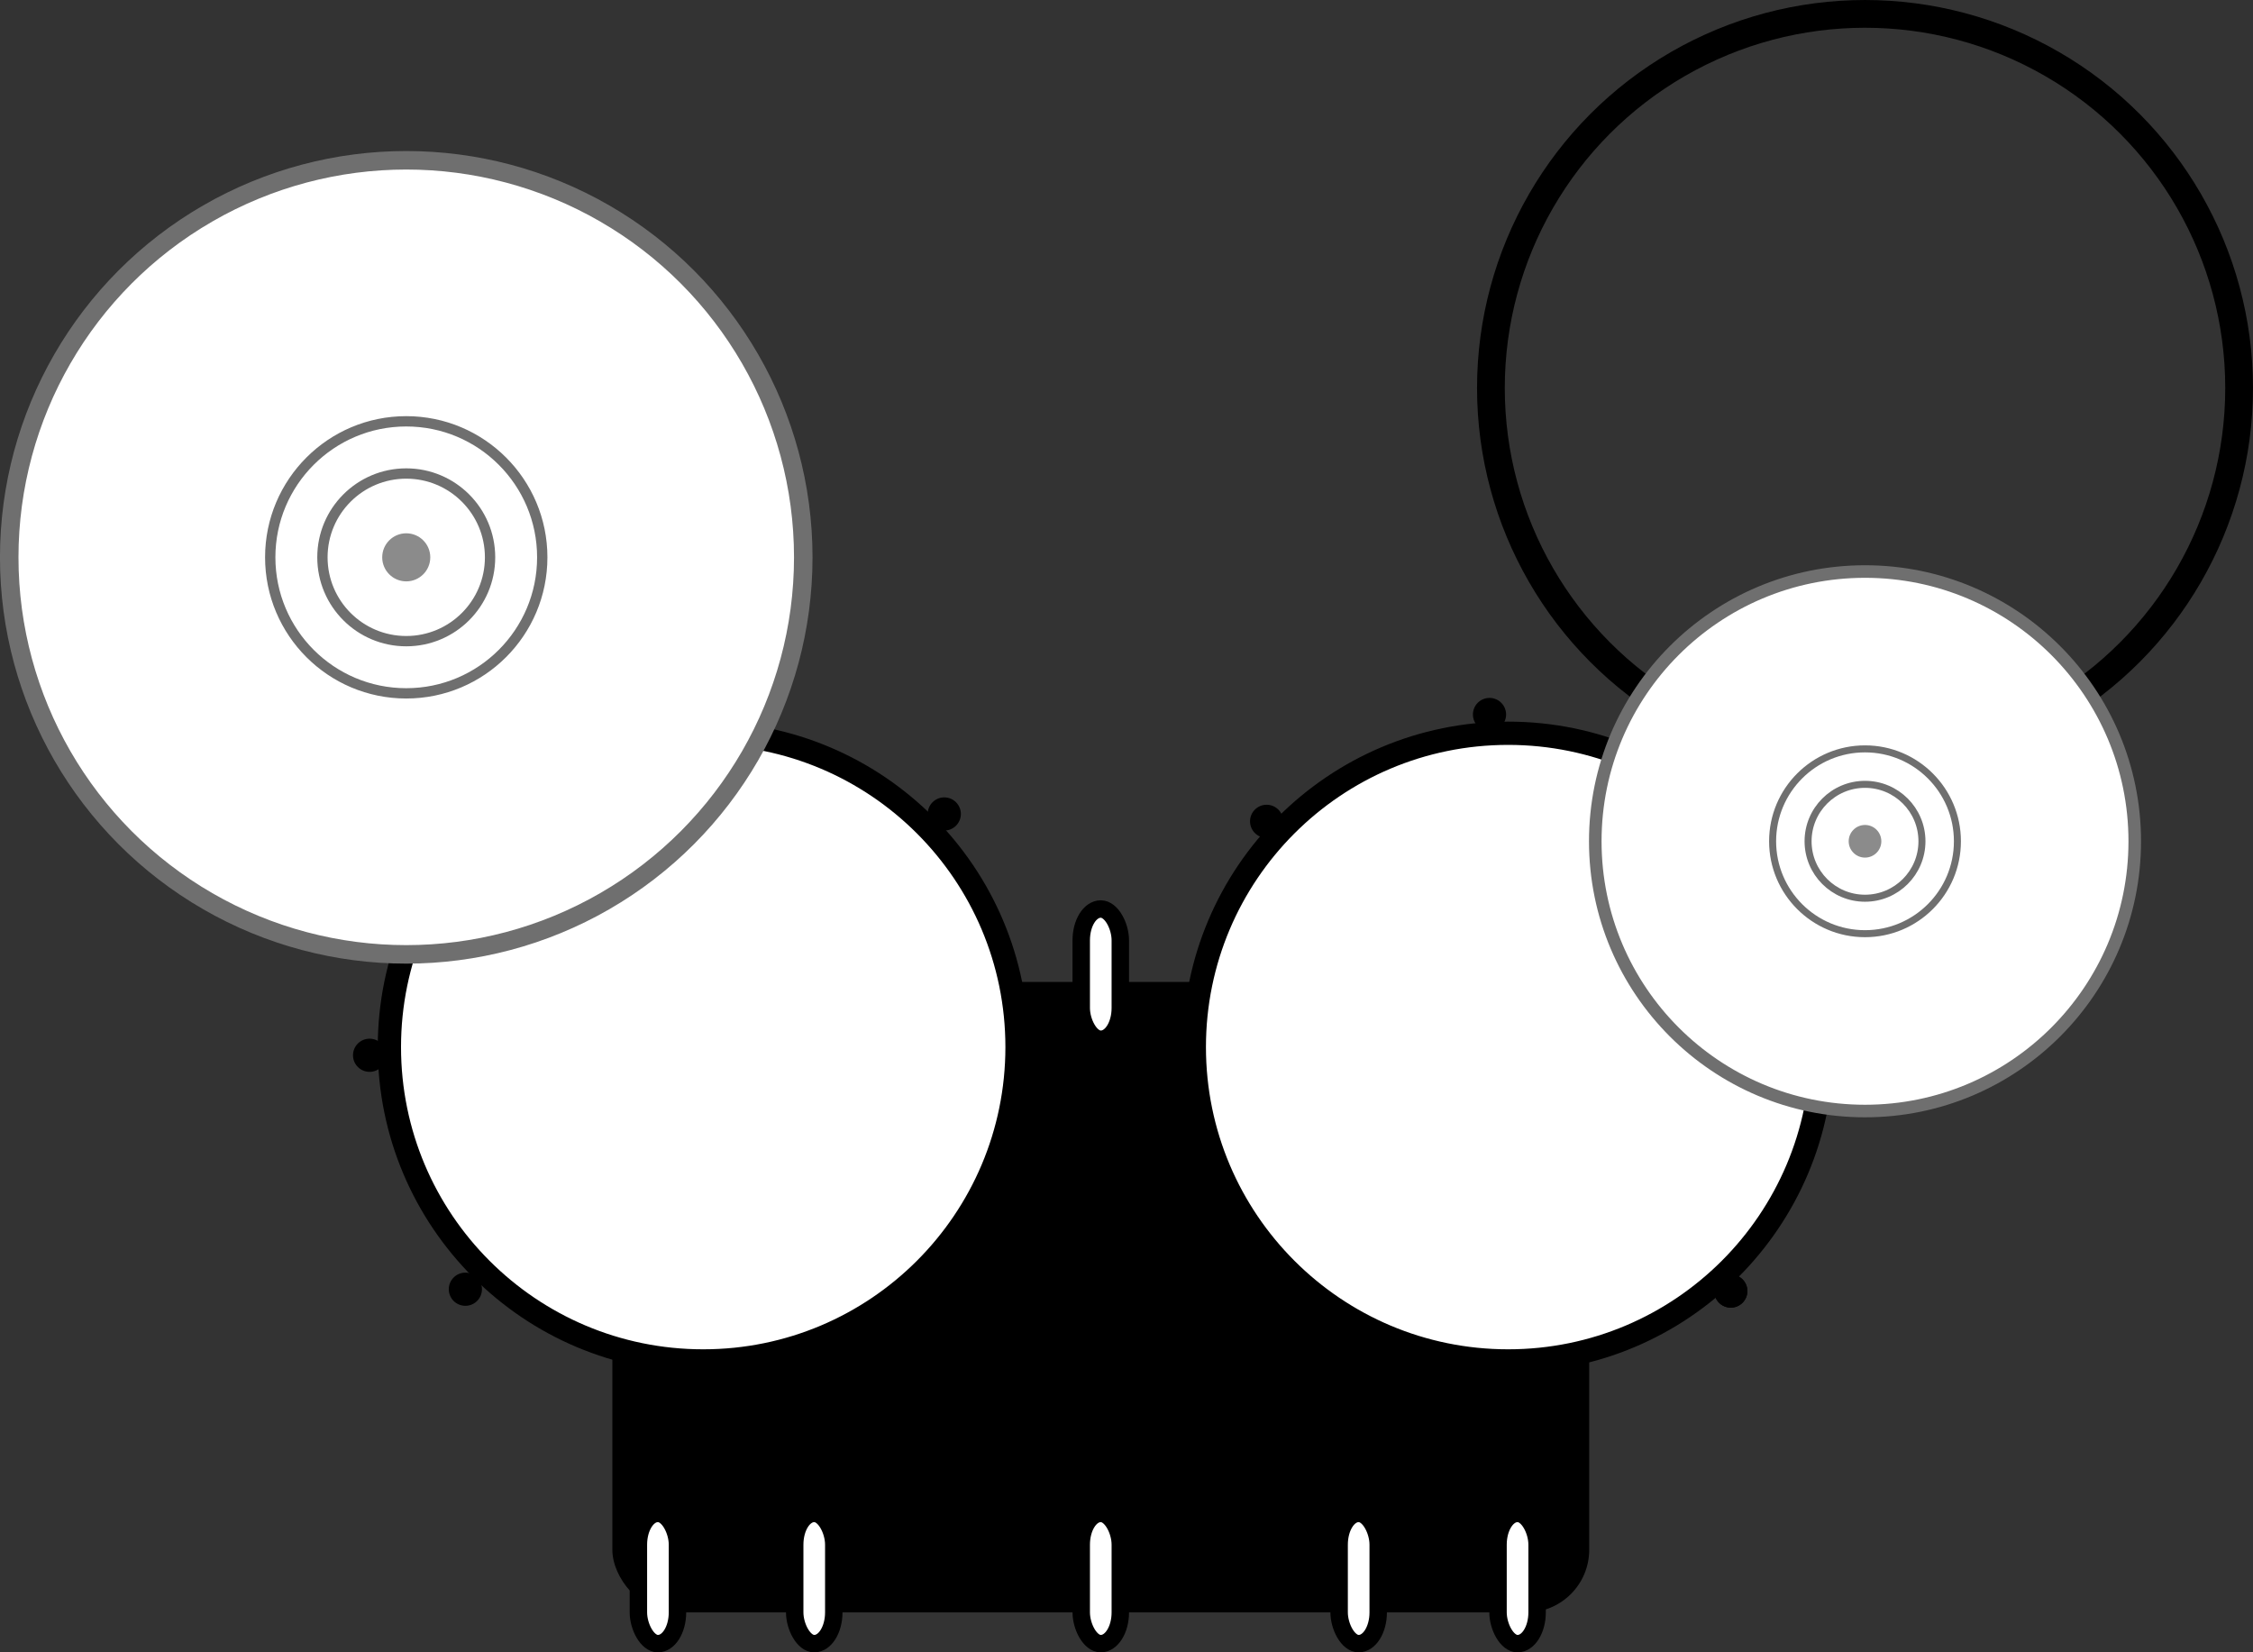 <?xml version="1.0" encoding="UTF-8" standalone="no"?>
<svg
   xmlns:dc="http://purl.org/dc/elements/1.1/"
   xmlns:cc="http://creativecommons.org/ns#"
   xmlns:rdf="http://www.w3.org/1999/02/22-rdf-syntax-ns#"
   xmlns:svg="http://www.w3.org/2000/svg"
   xmlns="http://www.w3.org/2000/svg"
   version="1.1"
   id="svg4876"
   viewBox="0 0 109.21 80.091"
   height="80.091"
   width="109.21">
  <rect x="0" y="0" width="109.21" height="80.091" fill="#333333" stroke="none"/>
  <defs
     id="defs4878" />
  <g
     transform="translate(-402.538,-209.46)"
     id="layer1">
    <g
       id="g4525"
       transform="translate(306.078,-17.11)">
      <rect
         style="opacity:1;fill:#000000;fill-opacity:1;stroke:none;stroke-width:1.345;stroke-linecap:round;stroke-linejoin:round;stroke-miterlimit:4;stroke-dasharray:none;stroke-dashoffset:0;stroke-opacity:1"
         id="rect4425"
         width="47.351"
         height="30.557"
         x="126.143"
         y="274.166"
         ry="3.036" />
      <circle
         r="15.212"
         cy="277.323"
         cx="130.547"
         id="circle4423"
         style="opacity:1;fill:#ffffff;fill-opacity:1;stroke:#000000;stroke-width:1.128;stroke-linecap:round;stroke-linejoin:round;stroke-miterlimit:4;stroke-dasharray:none;stroke-dashoffset:0;stroke-opacity:1" />
      <circle
         style="opacity:1;fill:#ffffff;fill-opacity:1;stroke:#6f6f6f;stroke-width:0.897;stroke-linecap:round;stroke-linejoin:round;stroke-miterlimit:4;stroke-dasharray:none;stroke-dashoffset:0;stroke-opacity:1"
         id="path4387"
         cx="116.152"
         cy="253.584"
         r="19.245" />
      <circle
         r="6.593"
         cy="253.584"
         cx="116.152"
         id="circle4404"
         style="opacity:1;fill:none;fill-opacity:1;stroke:#6f6f6f;stroke-width:0.5;stroke-linecap:round;stroke-linejoin:round;stroke-miterlimit:4;stroke-dasharray:none;stroke-dashoffset:0;stroke-opacity:1" />
      <circle
         style="opacity:1;fill:none;fill-opacity:1;stroke:#6f6f6f;stroke-width:0.5;stroke-linecap:round;stroke-linejoin:round;stroke-miterlimit:4;stroke-dasharray:none;stroke-dashoffset:0;stroke-opacity:1"
         id="circle4406"
         cx="116.152"
         cy="253.584"
         r="4.063" />
      <circle
         r="1.165"
         cy="253.584"
         cx="116.152"
         id="circle4408"
         style="opacity:1;fill:#8b8b8b;fill-opacity:1;stroke:none;stroke-width:0.092;stroke-linecap:round;stroke-linejoin:round;stroke-miterlimit:4;stroke-dasharray:none;stroke-dashoffset:0;stroke-opacity:1" />
      <circle
         r="18.134"
         cy="245.377"
         cx="186.863"
         id="circle4419"
         style="opacity:1;fill:none;fill-opacity:1;stroke:#000000;stroke-width:1.345;stroke-linecap:round;stroke-linejoin:round;stroke-miterlimit:4;stroke-dasharray:none;stroke-dashoffset:0;stroke-opacity:1" />
      <circle
         style="opacity:1;fill:#ffffff;fill-opacity:1;stroke:#000000;stroke-width:1.128;stroke-linecap:round;stroke-linejoin:round;stroke-miterlimit:4;stroke-dasharray:none;stroke-dashoffset:0;stroke-opacity:1"
         id="circle4421"
         cx="169.564"
         cy="277.323"
         r="15.212" />
      <rect
         style="opacity:1;fill:#ffffff;fill-opacity:1;stroke:#000000;stroke-width:0.845;stroke-linecap:round;stroke-linejoin:round;stroke-miterlimit:4;stroke-dasharray:none;stroke-dashoffset:0;stroke-opacity:1"
         id="rect4429"
         width="1.894"
         height="6.313"
         x="148.871"
         y="299.925"
         ry="1.515" />
      <rect
         ry="1.515"
         y="299.925"
         x="134.982"
         height="6.313"
         width="1.894"
         id="rect4446"
         style="opacity:1;fill:#ffffff;fill-opacity:1;stroke:#000000;stroke-width:0.845;stroke-linecap:round;stroke-linejoin:round;stroke-miterlimit:4;stroke-dasharray:none;stroke-dashoffset:0;stroke-opacity:1" />
      <rect
         style="opacity:1;fill:#ffffff;fill-opacity:1;stroke:#000000;stroke-width:0.845;stroke-linecap:round;stroke-linejoin:round;stroke-miterlimit:4;stroke-dasharray:none;stroke-dashoffset:0;stroke-opacity:1"
         id="rect4448"
         width="1.894"
         height="6.313"
         x="127.405"
         y="299.925"
         ry="1.515" />
      <rect
         ry="1.515"
         y="299.925"
         x="161.372"
         height="6.313"
         width="1.894"
         id="rect4450"
         style="opacity:1;fill:#ffffff;fill-opacity:1;stroke:#000000;stroke-width:0.845;stroke-linecap:round;stroke-linejoin:round;stroke-miterlimit:4;stroke-dasharray:none;stroke-dashoffset:0;stroke-opacity:1" />
      <rect
         style="opacity:1;fill:#ffffff;fill-opacity:1;stroke:#000000;stroke-width:0.845;stroke-linecap:round;stroke-linejoin:round;stroke-miterlimit:4;stroke-dasharray:none;stroke-dashoffset:0;stroke-opacity:1"
         id="rect4452"
         width="1.894"
         height="6.313"
         x="169.074"
         y="299.925"
         ry="1.515" />
      <rect
         ry="1.515"
         y="270.63"
         x="148.871"
         height="6.313"
         width="1.894"
         id="rect4454"
         style="opacity:1;fill:#ffffff;fill-opacity:1;stroke:#000000;stroke-width:0.845;stroke-linecap:round;stroke-linejoin:round;stroke-miterlimit:4;stroke-dasharray:none;stroke-dashoffset:0;stroke-opacity:1" />
      <circle
         r="13.075"
         cy="267.347"
         cx="186.863"
         id="circle4456"
         style="opacity:1;fill:#ffffff;fill-opacity:1;stroke:#6f6f6f;stroke-width:0.609;stroke-linecap:round;stroke-linejoin:round;stroke-miterlimit:4;stroke-dasharray:none;stroke-dashoffset:0;stroke-opacity:1" />
      <circle
         style="opacity:1;fill:none;fill-opacity:1;stroke:#6f6f6f;stroke-width:0.34;stroke-linecap:round;stroke-linejoin:round;stroke-miterlimit:4;stroke-dasharray:none;stroke-dashoffset:0;stroke-opacity:1"
         id="circle4458"
         cx="186.863"
         cy="267.347"
         r="4.479" />
      <circle
         r="2.76"
         cy="267.347"
         cx="186.863"
         id="circle4460"
         style="opacity:1;fill:none;fill-opacity:1;stroke:#6f6f6f;stroke-width:0.34;stroke-linecap:round;stroke-linejoin:round;stroke-miterlimit:4;stroke-dasharray:none;stroke-dashoffset:0;stroke-opacity:1" />
      <circle
         style="opacity:1;fill:#8b8b8b;fill-opacity:1;stroke:none;stroke-width:0.092;stroke-linecap:round;stroke-linejoin:round;stroke-miterlimit:4;stroke-dasharray:none;stroke-dashoffset:0;stroke-opacity:1"
         id="circle4462"
         cx="186.863"
         cy="267.347"
         r="0.791" />
      <circle
         style="opacity:1;fill:#000000;fill-opacity:1;stroke:none;stroke-width:0.845;stroke-linecap:round;stroke-linejoin:round;stroke-miterlimit:4;stroke-dasharray:none;stroke-dashoffset:0;stroke-opacity:1"
         id="path4484"
         cx="114.375"
         cy="277.719"
         r="0.804" />
      <circle
         r="0.804"
         cy="289.059"
         cx="119.018"
         id="circle4495"
         style="opacity:1;fill:#000000;fill-opacity:1;stroke:none;stroke-width:0.845;stroke-linecap:round;stroke-linejoin:round;stroke-miterlimit:4;stroke-dasharray:none;stroke-dashoffset:0;stroke-opacity:1" />
      <circle
         style="opacity:1;fill:#000000;fill-opacity:1;stroke:none;stroke-width:0.845;stroke-linecap:round;stroke-linejoin:round;stroke-miterlimit:4;stroke-dasharray:none;stroke-dashoffset:0;stroke-opacity:1"
         id="circle4497"
         cx="142.232"
         cy="266.023"
         r="0.804" />
      <circle
         r="0.804"
         cy="266.38"
         cx="157.857"
         id="circle4499"
         style="opacity:1;fill:#000000;fill-opacity:1;stroke:none;stroke-width:0.845;stroke-linecap:round;stroke-linejoin:round;stroke-miterlimit:4;stroke-dasharray:none;stroke-dashoffset:0;stroke-opacity:1" />
      <circle
         style="opacity:1;fill:#000000;fill-opacity:1;stroke:none;stroke-width:0.845;stroke-linecap:round;stroke-linejoin:round;stroke-miterlimit:4;stroke-dasharray:none;stroke-dashoffset:0;stroke-opacity:1"
         id="circle4501"
         cx="168.661"
         cy="261.202"
         r="0.804" />
      <circle
         r="0.804"
         cy="289.148"
         cx="180.357"
         id="circle4503"
         style="opacity:1;fill:#000000;fill-opacity:1;stroke:none;stroke-width:0.845;stroke-linecap:round;stroke-linejoin:round;stroke-miterlimit:4;stroke-dasharray:none;stroke-dashoffset:0;stroke-opacity:1" />
      <circle
         style="opacity:1;fill:#000000;fill-opacity:1;stroke:none;stroke-width:0.845;stroke-linecap:round;stroke-linejoin:round;stroke-miterlimit:4;stroke-dasharray:none;stroke-dashoffset:0;stroke-opacity:1"
         id="circle4505"
         cx="180.357"
         cy="289.148"
         r="0.804" />
    </g>
  </g>
</svg>

